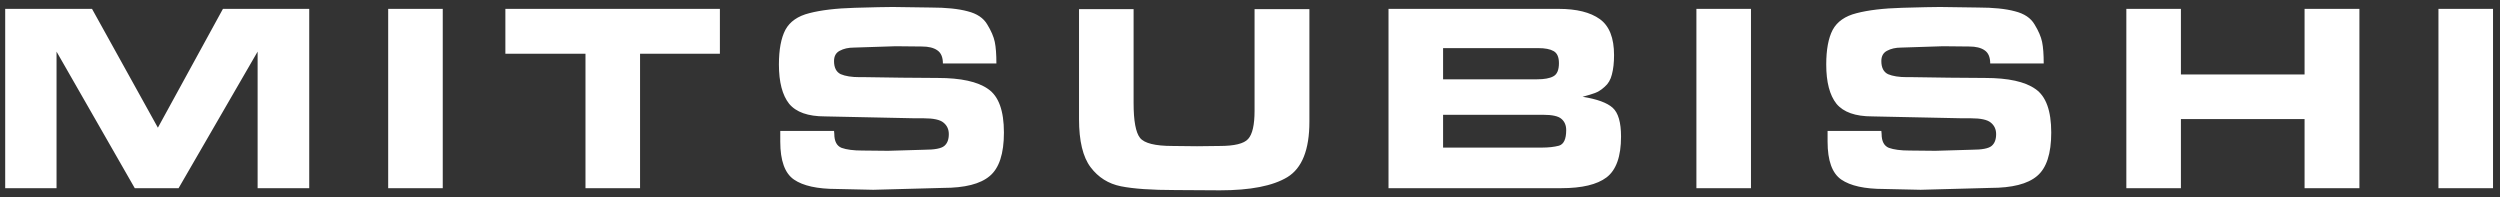 <svg width="279" height="22" viewBox="0 0 279 22" fill="none" xmlns="http://www.w3.org/2000/svg">
<rect x="0" y="0" width="279" height="22" fill="#333333" stroke="none"/>
<path d="M28.75 21V5.76L19.93 21H15.04L6.31 5.76V21H0.58V0.99H10.27L17.62 14.25L24.88 0.99H34.51V21H28.75ZM43.321 21V0.99H49.411V21H43.321ZM65.34 21V6H56.4V0.99H80.34V6H71.43V21H65.34ZM93.108 14.94C93.108 15.76 93.377 16.28 93.918 16.5C94.478 16.7 95.248 16.8 96.228 16.8L99.108 16.83L103.188 16.71C104.308 16.71 105.038 16.57 105.378 16.29C105.718 16.01 105.888 15.57 105.888 14.97C105.888 14.43 105.688 14 105.288 13.68C104.908 13.36 104.168 13.2 103.068 13.2H102.078L92.058 12.99C90.177 12.99 88.847 12.52 88.067 11.58C87.308 10.62 86.927 9.16 86.927 7.2C86.927 5.54 87.168 4.25 87.647 3.33C88.147 2.41 89.037 1.79 90.317 1.47C91.618 1.13 93.308 0.93 95.388 0.87C97.487 0.81 98.897 0.78 99.618 0.78L103.878 0.84C105.578 0.84 106.948 0.98 107.988 1.26C109.028 1.52 109.758 2.01 110.178 2.73C110.618 3.45 110.898 4.1 111.018 4.68C111.138 5.26 111.198 6.06 111.198 7.08H105.228C105.228 6.38 105.018 5.89 104.598 5.61C104.198 5.33 103.628 5.19 102.888 5.19L99.948 5.16L95.297 5.31C94.677 5.31 94.147 5.43 93.707 5.67C93.287 5.89 93.078 6.27 93.078 6.81C93.078 7.55 93.328 8.04 93.828 8.28C94.347 8.5 95.047 8.61 95.927 8.61H96.558L100.638 8.67L104.658 8.7C107.238 8.7 109.108 9.11 110.268 9.93C111.448 10.73 112.038 12.35 112.038 14.79C112.038 17.15 111.508 18.77 110.448 19.65C109.408 20.53 107.678 20.97 105.258 20.97L97.457 21.18L93.377 21.09C91.218 21.09 89.627 20.74 88.608 20.04C87.588 19.34 87.078 17.93 87.078 15.81V14.61H93.078L93.108 14.94ZM146.129 12.42V13.59C146.129 16.71 145.309 18.77 143.669 19.77C142.049 20.75 139.539 21.24 136.139 21.24L131.159 21.21C128.519 21.21 126.499 21.07 125.099 20.79C123.699 20.51 122.569 19.8 121.709 18.66C120.849 17.52 120.419 15.73 120.419 13.29V1.02H126.509V11.49C126.509 13.49 126.749 14.79 127.229 15.39C127.709 15.99 128.919 16.29 130.859 16.29L133.589 16.32L136.109 16.29C137.769 16.29 138.829 16.03 139.289 15.51C139.769 14.99 140.009 13.94 140.009 12.36V11.61V1.02H146.129V12.42ZM173.948 0.99C175.948 0.99 177.478 1.37 178.538 2.13C179.598 2.89 180.128 4.23 180.128 6.15C180.128 6.99 180.048 7.71 179.888 8.31C179.748 8.89 179.478 9.35 179.078 9.69C178.698 10.03 178.338 10.26 177.998 10.38C177.678 10.5 177.218 10.64 176.618 10.8C178.238 11.06 179.358 11.47 179.978 12.03C180.598 12.59 180.908 13.66 180.908 15.24C180.908 17.46 180.368 18.98 179.288 19.8C178.228 20.6 176.548 21 174.248 21H154.958V0.99H173.948ZM173.978 7.05C173.978 6.37 173.778 5.92 173.378 5.7C172.998 5.48 172.428 5.37 171.668 5.37H161.048V8.85H171.548C172.348 8.85 172.948 8.74 173.348 8.52C173.768 8.3 173.978 7.81 173.978 7.05ZM174.788 14.52C174.788 13.98 174.608 13.56 174.248 13.26C173.908 12.96 173.228 12.81 172.208 12.81H161.048V16.47H172.118C172.818 16.47 173.438 16.4 173.978 16.26C174.518 16.1 174.788 15.52 174.788 14.52ZM189.319 21V0.99H195.409V21H189.319ZM209.988 14.94C209.988 15.76 210.258 16.28 210.798 16.5C211.358 16.7 212.128 16.8 213.108 16.8L215.988 16.83L220.068 16.71C221.188 16.71 221.918 16.57 222.258 16.29C222.598 16.01 222.768 15.57 222.768 14.97C222.768 14.43 222.568 14 222.168 13.68C221.788 13.36 221.048 13.2 219.948 13.2H218.958L208.938 12.99C207.058 12.99 205.728 12.52 204.948 11.58C204.188 10.62 203.808 9.16 203.808 7.2C203.808 5.54 204.048 4.25 204.528 3.33C205.028 2.41 205.918 1.79 207.198 1.47C208.498 1.13 210.188 0.93 212.268 0.87C214.368 0.81 215.778 0.78 216.498 0.78L220.758 0.84C222.458 0.84 223.828 0.98 224.868 1.26C225.908 1.52 226.638 2.01 227.058 2.73C227.498 3.45 227.778 4.1 227.898 4.68C228.018 5.26 228.078 6.06 228.078 7.08H222.108C222.108 6.38 221.898 5.89 221.478 5.61C221.078 5.33 220.508 5.19 219.768 5.19L216.828 5.16L212.178 5.31C211.558 5.31 211.028 5.43 210.588 5.67C210.168 5.89 209.958 6.27 209.958 6.81C209.958 7.55 210.208 8.04 210.708 8.28C211.228 8.5 211.928 8.61 212.808 8.61H213.438L217.518 8.67L221.538 8.7C224.118 8.7 225.988 9.11 227.148 9.93C228.328 10.73 228.918 12.35 228.918 14.79C228.918 17.15 228.388 18.77 227.328 19.65C226.288 20.53 224.558 20.97 222.138 20.97L214.338 21.18L210.258 21.09C208.098 21.09 206.508 20.74 205.488 20.04C204.468 19.34 203.958 17.93 203.958 15.81V14.61H209.958L209.988 14.94ZM263.31 0.99V21H257.19V13.29H243.39V21H237.3V0.99H243.39V8.31H257.19V0.99H263.31ZM272.131 21V0.99H278.221V21H272.131Z" fill="white"/>
</svg>
